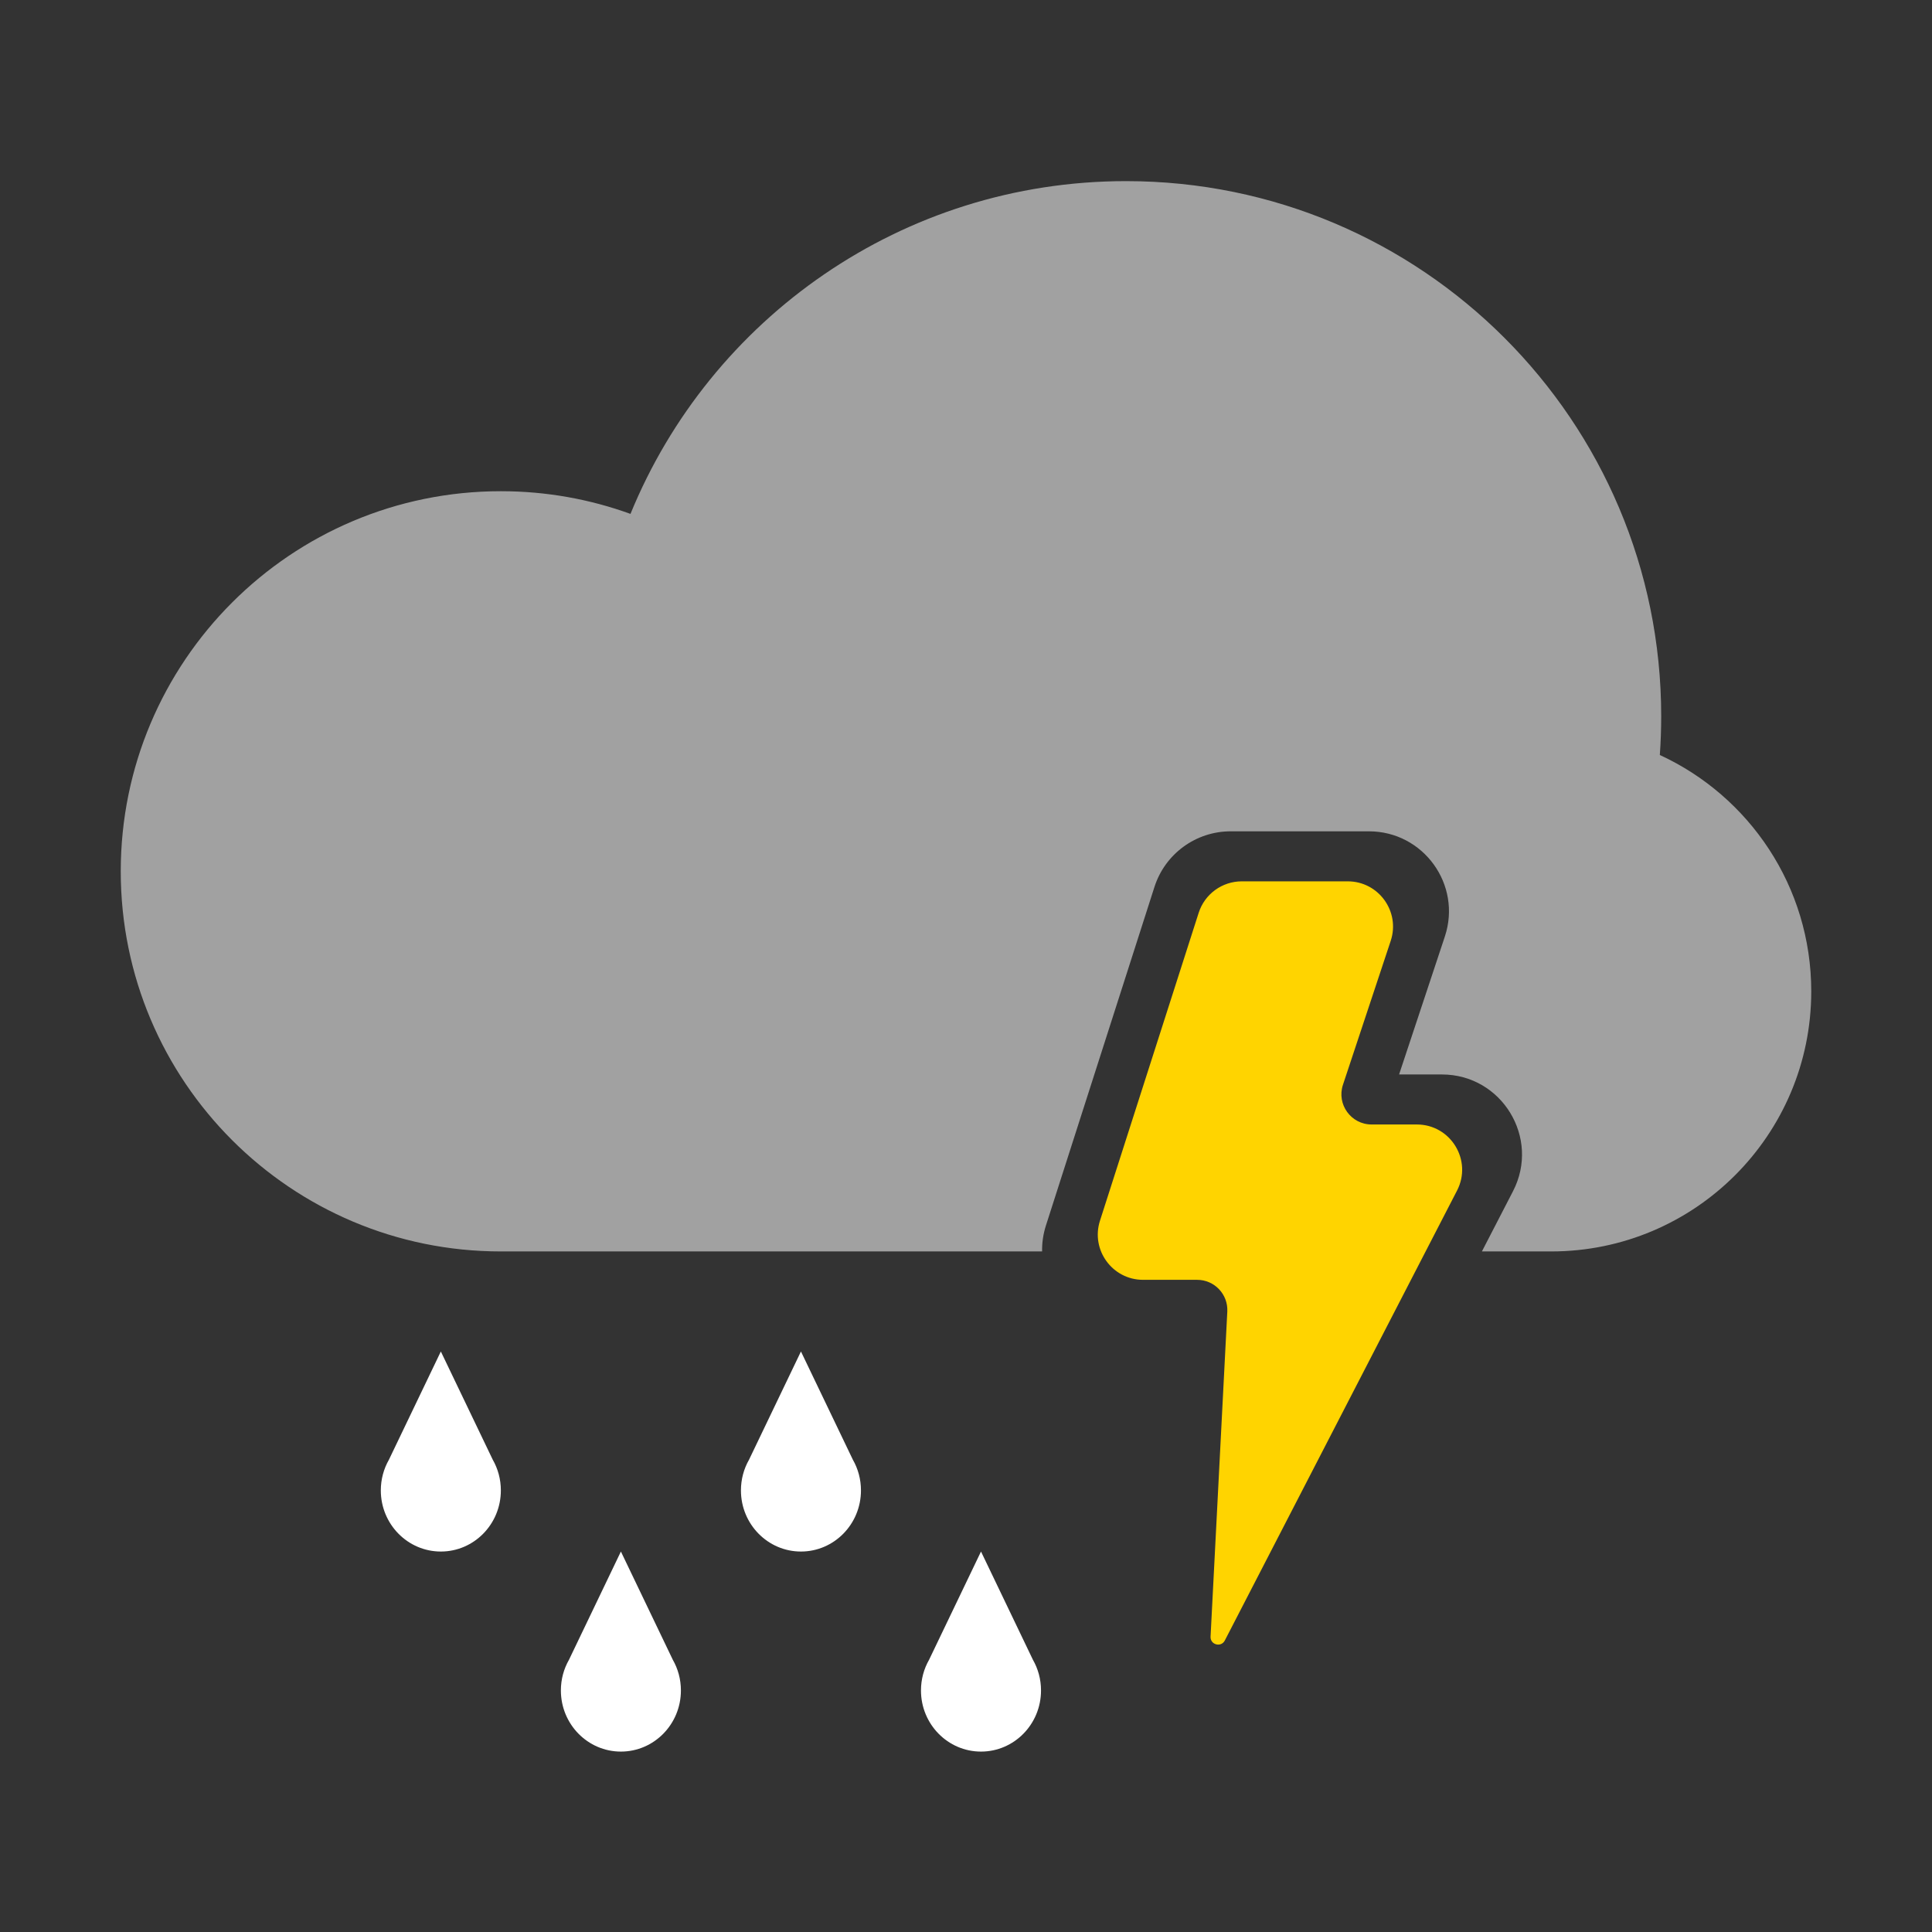 <svg width="128" height="128" viewBox="0 0 128 128" fill="none" xmlns="http://www.w3.org/2000/svg">
<rect x="0" y="0" width="128" height="128" fill="#333333" stroke="none"/>
<path d="M89.291 58.391H82.272C80.969 58.391 79.814 59.233 79.416 60.475L72.876 80.876C72.255 82.812 73.7 84.792 75.733 84.792H79.314C80.46 84.792 81.371 85.751 81.312 86.895L80.203 108.432C80.175 108.969 80.9 109.165 81.147 108.687L96.534 78.876C97.564 76.879 96.115 74.5 93.868 74.5H90.873C89.509 74.5 88.545 73.165 88.974 71.87L92.138 62.335C92.782 60.394 91.337 58.391 89.291 58.391Z" fill="#FFD400"/>
<path opacity="0.54" d="M98.18 82.911L100.241 78.92C102.062 75.391 99.5 71.186 95.529 71.186H92.693L95.725 62.048C96.864 58.617 94.309 55.077 90.693 55.077H81.535C79.231 55.077 77.19 56.566 76.486 58.76L69.298 81.185C69.112 81.764 69.031 82.345 69.042 82.911L33.183 82.911C19.275 82.911 8 71.636 8 57.728C8 43.819 19.275 32.544 33.183 32.544C36.199 32.544 39.091 33.075 41.771 34.047C47.059 21.113 59.767 12 74.604 12C94.185 12 110.059 27.874 110.059 47.456C110.059 48.318 110.028 49.174 109.968 50.021C115.889 52.747 120 58.734 120 65.68C120 75.197 112.285 82.911 102.769 82.911H98.18Z" fill="white"/>
<path d="M68.433 109.964L64.994 102.793L61.554 109.964C61.213 110.561 61.017 111.256 61.017 111.997C61.017 114.234 62.798 116.047 64.994 116.047C67.19 116.047 68.97 114.234 68.97 111.997C68.97 111.256 68.775 110.562 68.433 109.964Z" fill="white"/>
<path d="M56.504 96.709L53.065 89.539L49.625 96.71C49.284 97.307 49.089 98.002 49.089 98.743C49.089 100.98 50.869 102.793 53.065 102.793C55.261 102.793 57.041 100.98 57.041 98.743C57.041 98.002 56.846 97.307 56.504 96.709Z" fill="white"/>
<path d="M44.575 109.964L41.136 102.793L37.697 109.964C37.355 110.561 37.16 111.256 37.16 111.997C37.16 114.234 38.94 116.047 41.136 116.047C43.332 116.047 45.112 114.234 45.112 111.997C45.112 111.256 44.917 110.562 44.575 109.964Z" fill="white"/>
<path d="M32.646 96.709L29.207 89.539L25.767 96.71C25.426 97.307 25.23 98.002 25.23 98.743C25.23 100.98 27.011 102.793 29.207 102.793C31.403 102.793 33.183 100.98 33.183 98.743C33.183 98.002 32.988 97.307 32.646 96.709Z" fill="white"/>
</svg>
